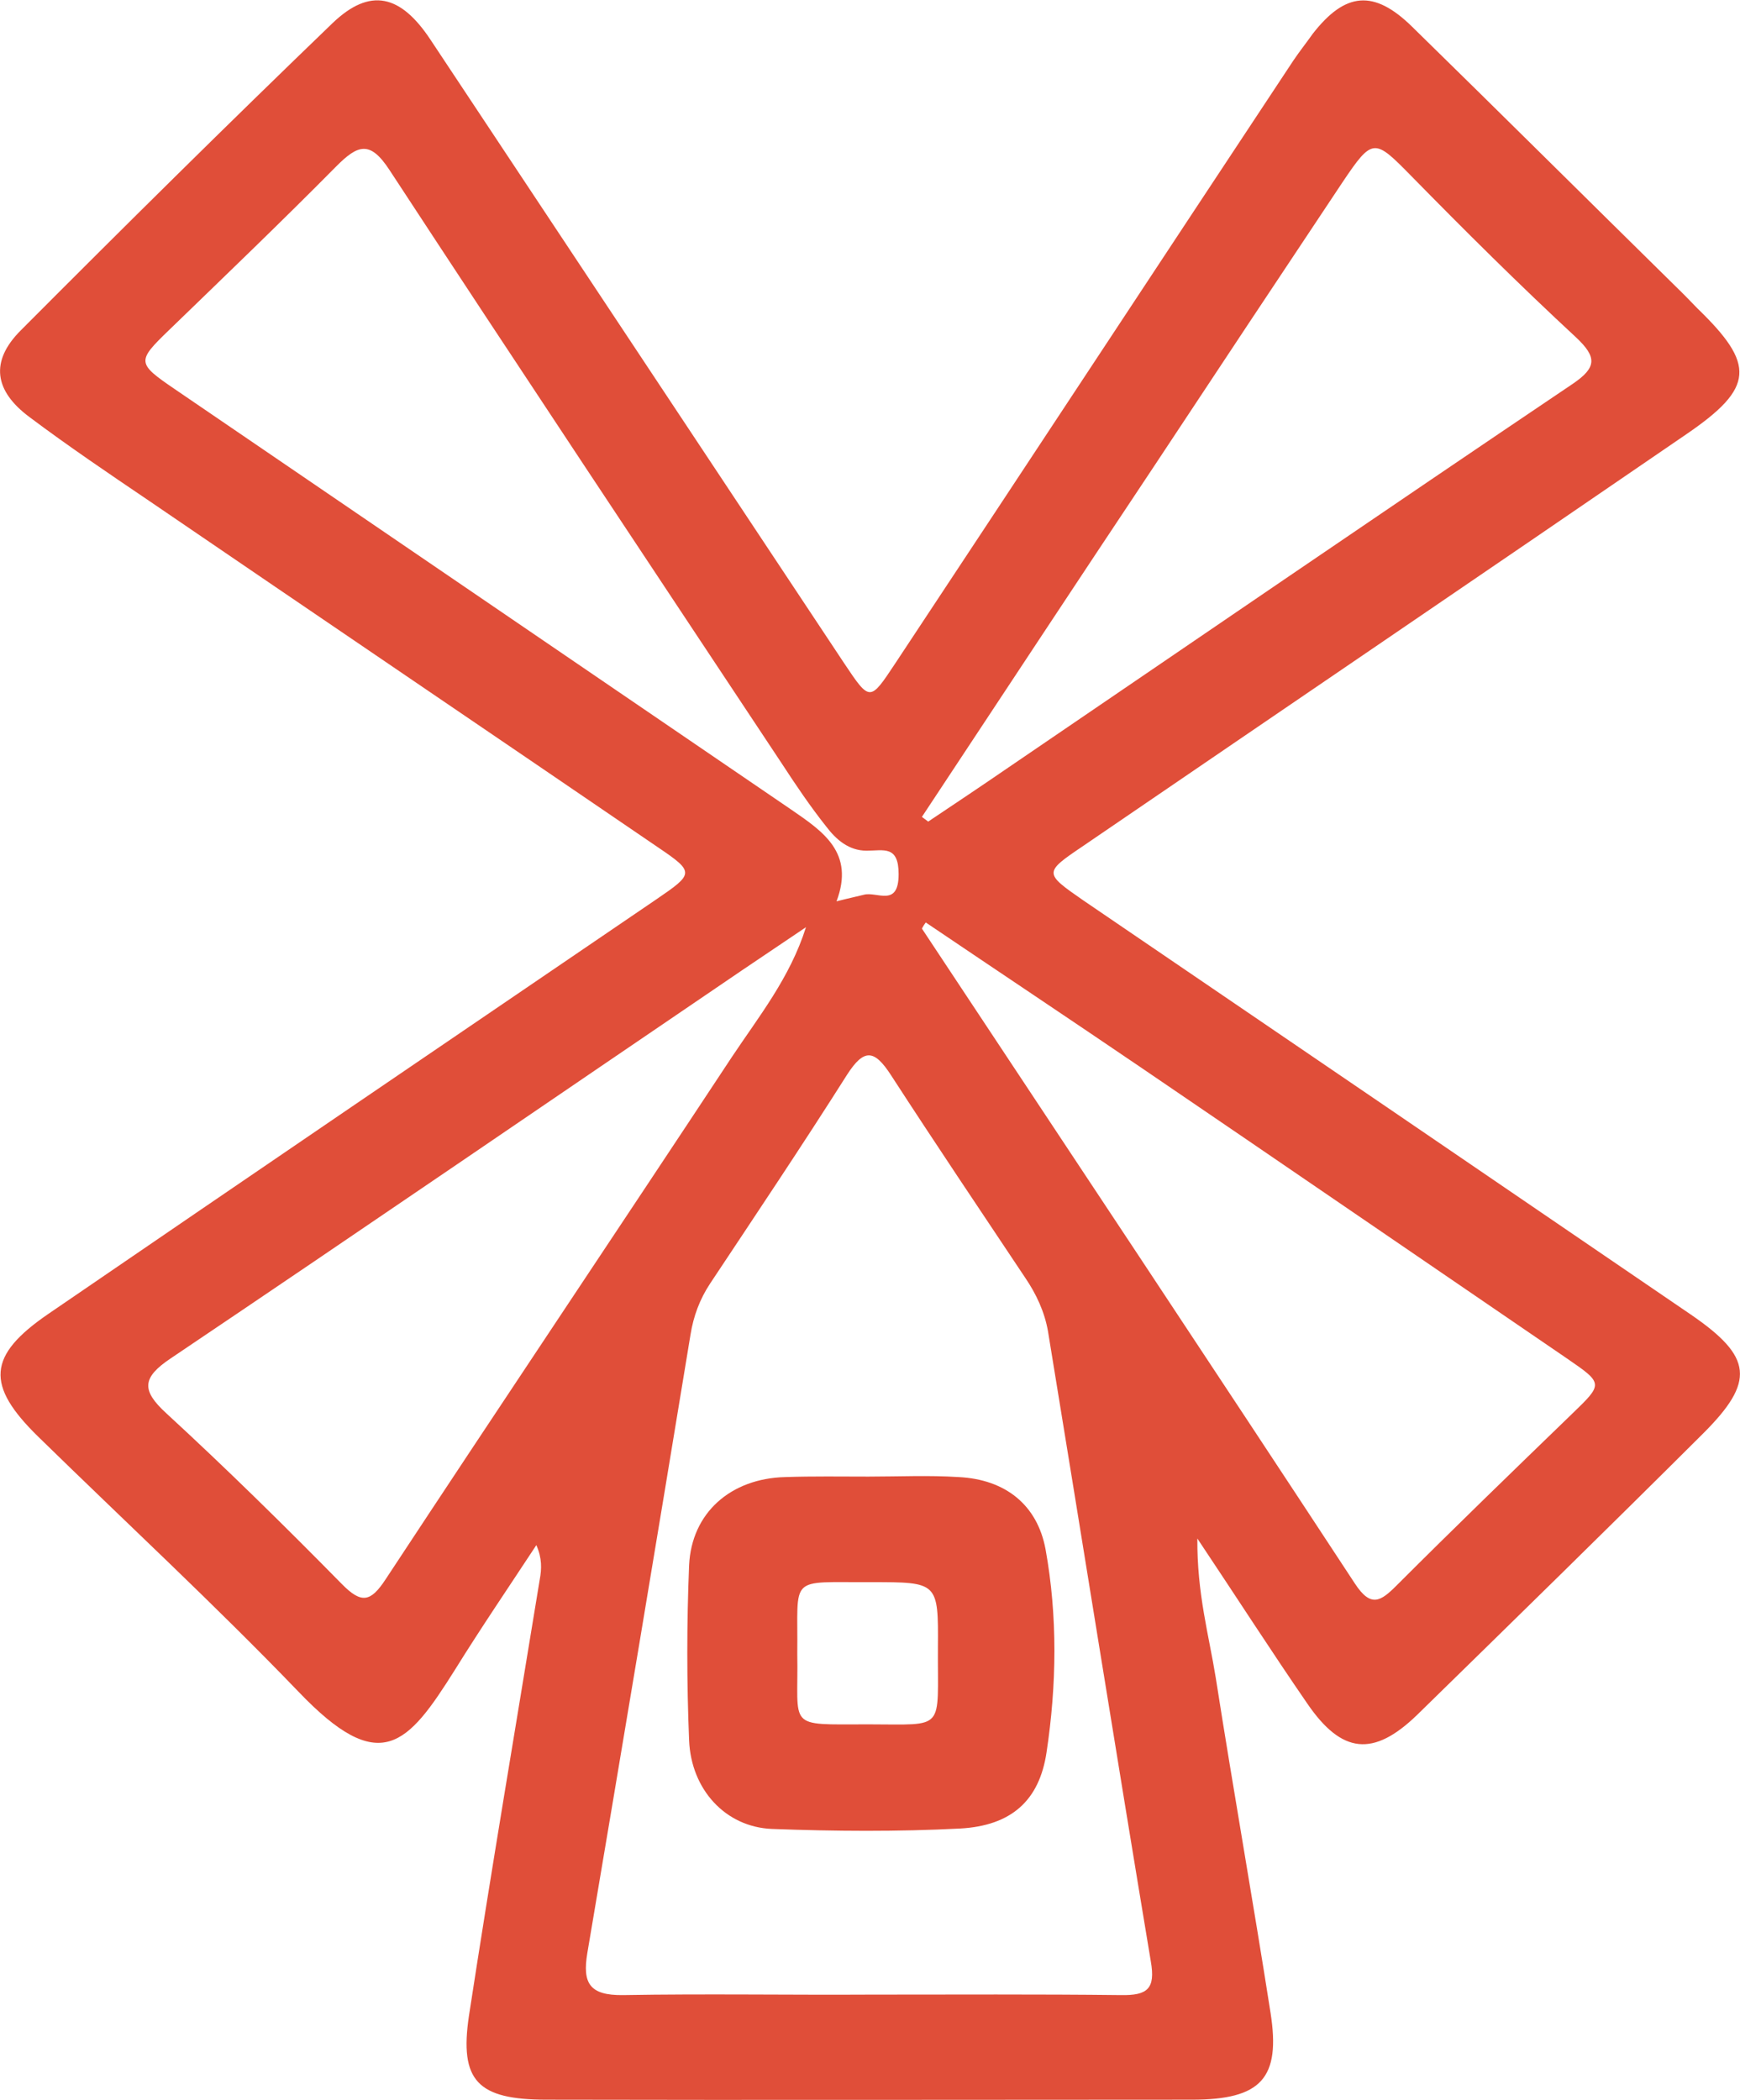 <svg width="29" height="35" viewBox="0 0 29 35" fill="none" xmlns="http://www.w3.org/2000/svg">
<path d="M19.956 25.64C19.948 26.555 20.15 27.259 20.263 27.963C20.554 29.824 20.885 31.685 21.176 33.546C21.346 34.633 21.023 34.992 19.867 34.992C16.278 34.992 12.698 35 9.109 34.992C7.961 34.992 7.654 34.68 7.816 33.593C8.188 31.169 8.6 28.745 8.996 26.321C9.028 26.149 9.036 25.969 8.939 25.75C8.487 26.438 8.018 27.126 7.581 27.83C6.789 29.089 6.337 29.62 4.971 28.189C3.572 26.735 2.085 25.359 0.638 23.944C-0.243 23.083 -0.21 22.591 0.808 21.895C4.179 19.588 7.557 17.289 10.936 14.99C11.566 14.56 11.582 14.537 10.968 14.122C8.139 12.191 5.31 10.275 2.481 8.344C1.81 7.89 1.14 7.437 0.493 6.952C-0.097 6.514 -0.17 6.021 0.347 5.505C2.061 3.785 3.791 2.072 5.545 0.383C6.167 -0.211 6.676 -0.094 7.177 0.665C9.473 4.129 11.776 7.593 14.072 11.057C14.5 11.698 14.5 11.69 14.92 11.057C17.135 7.71 19.341 4.356 21.556 1.009C21.661 0.853 21.774 0.712 21.879 0.563C22.421 -0.133 22.898 -0.18 23.536 0.446C25.007 1.885 26.47 3.339 27.941 4.786C28.062 4.903 28.175 5.02 28.289 5.138C29.259 6.076 29.242 6.459 28.111 7.233C24.757 9.532 21.394 11.816 18.04 14.107C17.393 14.544 17.402 14.552 18.056 15.006C21.435 17.305 24.805 19.604 28.184 21.91C29.21 22.614 29.259 23.021 28.378 23.897C26.802 25.468 25.209 27.024 23.617 28.581C22.89 29.284 22.364 29.23 21.79 28.393C21.192 27.525 20.635 26.657 19.956 25.64ZM14.532 33.241C15.914 33.241 17.297 33.233 18.679 33.249C19.123 33.257 19.261 33.147 19.18 32.686C18.598 29.19 18.04 25.687 17.466 22.184C17.41 21.864 17.272 21.566 17.086 21.293C16.335 20.167 15.583 19.049 14.848 17.915C14.573 17.492 14.403 17.469 14.12 17.907C13.377 19.08 12.601 20.237 11.833 21.394C11.663 21.652 11.558 21.934 11.509 22.239C10.944 25.68 10.37 29.112 9.788 32.553C9.707 33.045 9.82 33.257 10.386 33.249C11.768 33.225 13.15 33.249 14.532 33.241ZM13.942 15.021C14.152 14.967 14.274 14.943 14.395 14.912C14.613 14.85 14.977 15.131 14.977 14.568C14.977 14.083 14.726 14.177 14.443 14.177C14.144 14.177 13.934 13.989 13.773 13.778C13.506 13.442 13.263 13.082 13.029 12.723C10.847 9.431 8.656 6.139 6.49 2.831C6.167 2.338 5.965 2.409 5.601 2.776C4.688 3.699 3.75 4.598 2.813 5.505C2.279 6.021 2.279 6.053 2.91 6.483C6.337 8.821 9.764 11.159 13.182 13.489C13.716 13.856 14.249 14.208 13.942 15.021ZM15.429 15.373C15.405 15.405 15.381 15.444 15.365 15.475C17.773 19.111 20.19 22.747 22.582 26.391C22.849 26.798 23.011 26.688 23.277 26.422C24.239 25.46 25.217 24.514 26.195 23.568C26.721 23.06 26.729 23.06 26.114 22.638C23.754 21.027 21.394 19.408 19.026 17.797C17.83 16.984 16.634 16.187 15.429 15.373ZM13.433 15.452C13.077 15.694 12.722 15.929 12.366 16.171C9.19 18.329 6.029 20.495 2.845 22.638C2.368 22.958 2.352 23.169 2.772 23.553C3.774 24.475 4.744 25.429 5.698 26.399C6.021 26.727 6.175 26.704 6.426 26.321C8.341 23.412 10.281 20.519 12.196 17.618C12.649 16.937 13.166 16.296 13.433 15.452ZM15.365 13.614C15.397 13.637 15.429 13.661 15.47 13.692C15.914 13.395 16.359 13.098 16.803 12.793C19.939 10.658 23.067 8.516 26.212 6.397C26.616 6.123 26.616 5.951 26.268 5.623C25.331 4.755 24.425 3.855 23.528 2.94C22.906 2.307 22.881 2.284 22.372 3.042C21.33 4.606 20.287 6.178 19.253 7.742C17.951 9.696 16.658 11.659 15.365 13.614Z" fill="#E04E39"/>
<path d="M14.476 24.608C14.977 24.608 15.478 24.584 15.979 24.616C16.755 24.655 17.288 25.077 17.426 25.82C17.628 26.938 17.612 28.08 17.442 29.206C17.321 30.011 16.852 30.426 16.003 30.473C14.961 30.527 13.91 30.519 12.867 30.48C12.091 30.449 11.518 29.823 11.485 29.002C11.445 28.033 11.445 27.055 11.485 26.086C11.526 25.21 12.18 24.639 13.085 24.616C13.554 24.6 14.015 24.608 14.476 24.608ZM13.288 27.556C13.312 28.823 13.085 28.737 14.476 28.737C15.777 28.737 15.623 28.862 15.632 27.454C15.64 26.367 15.632 26.367 14.524 26.367C13.118 26.375 13.304 26.234 13.288 27.556Z" fill="#E04E39"/>
</svg>
